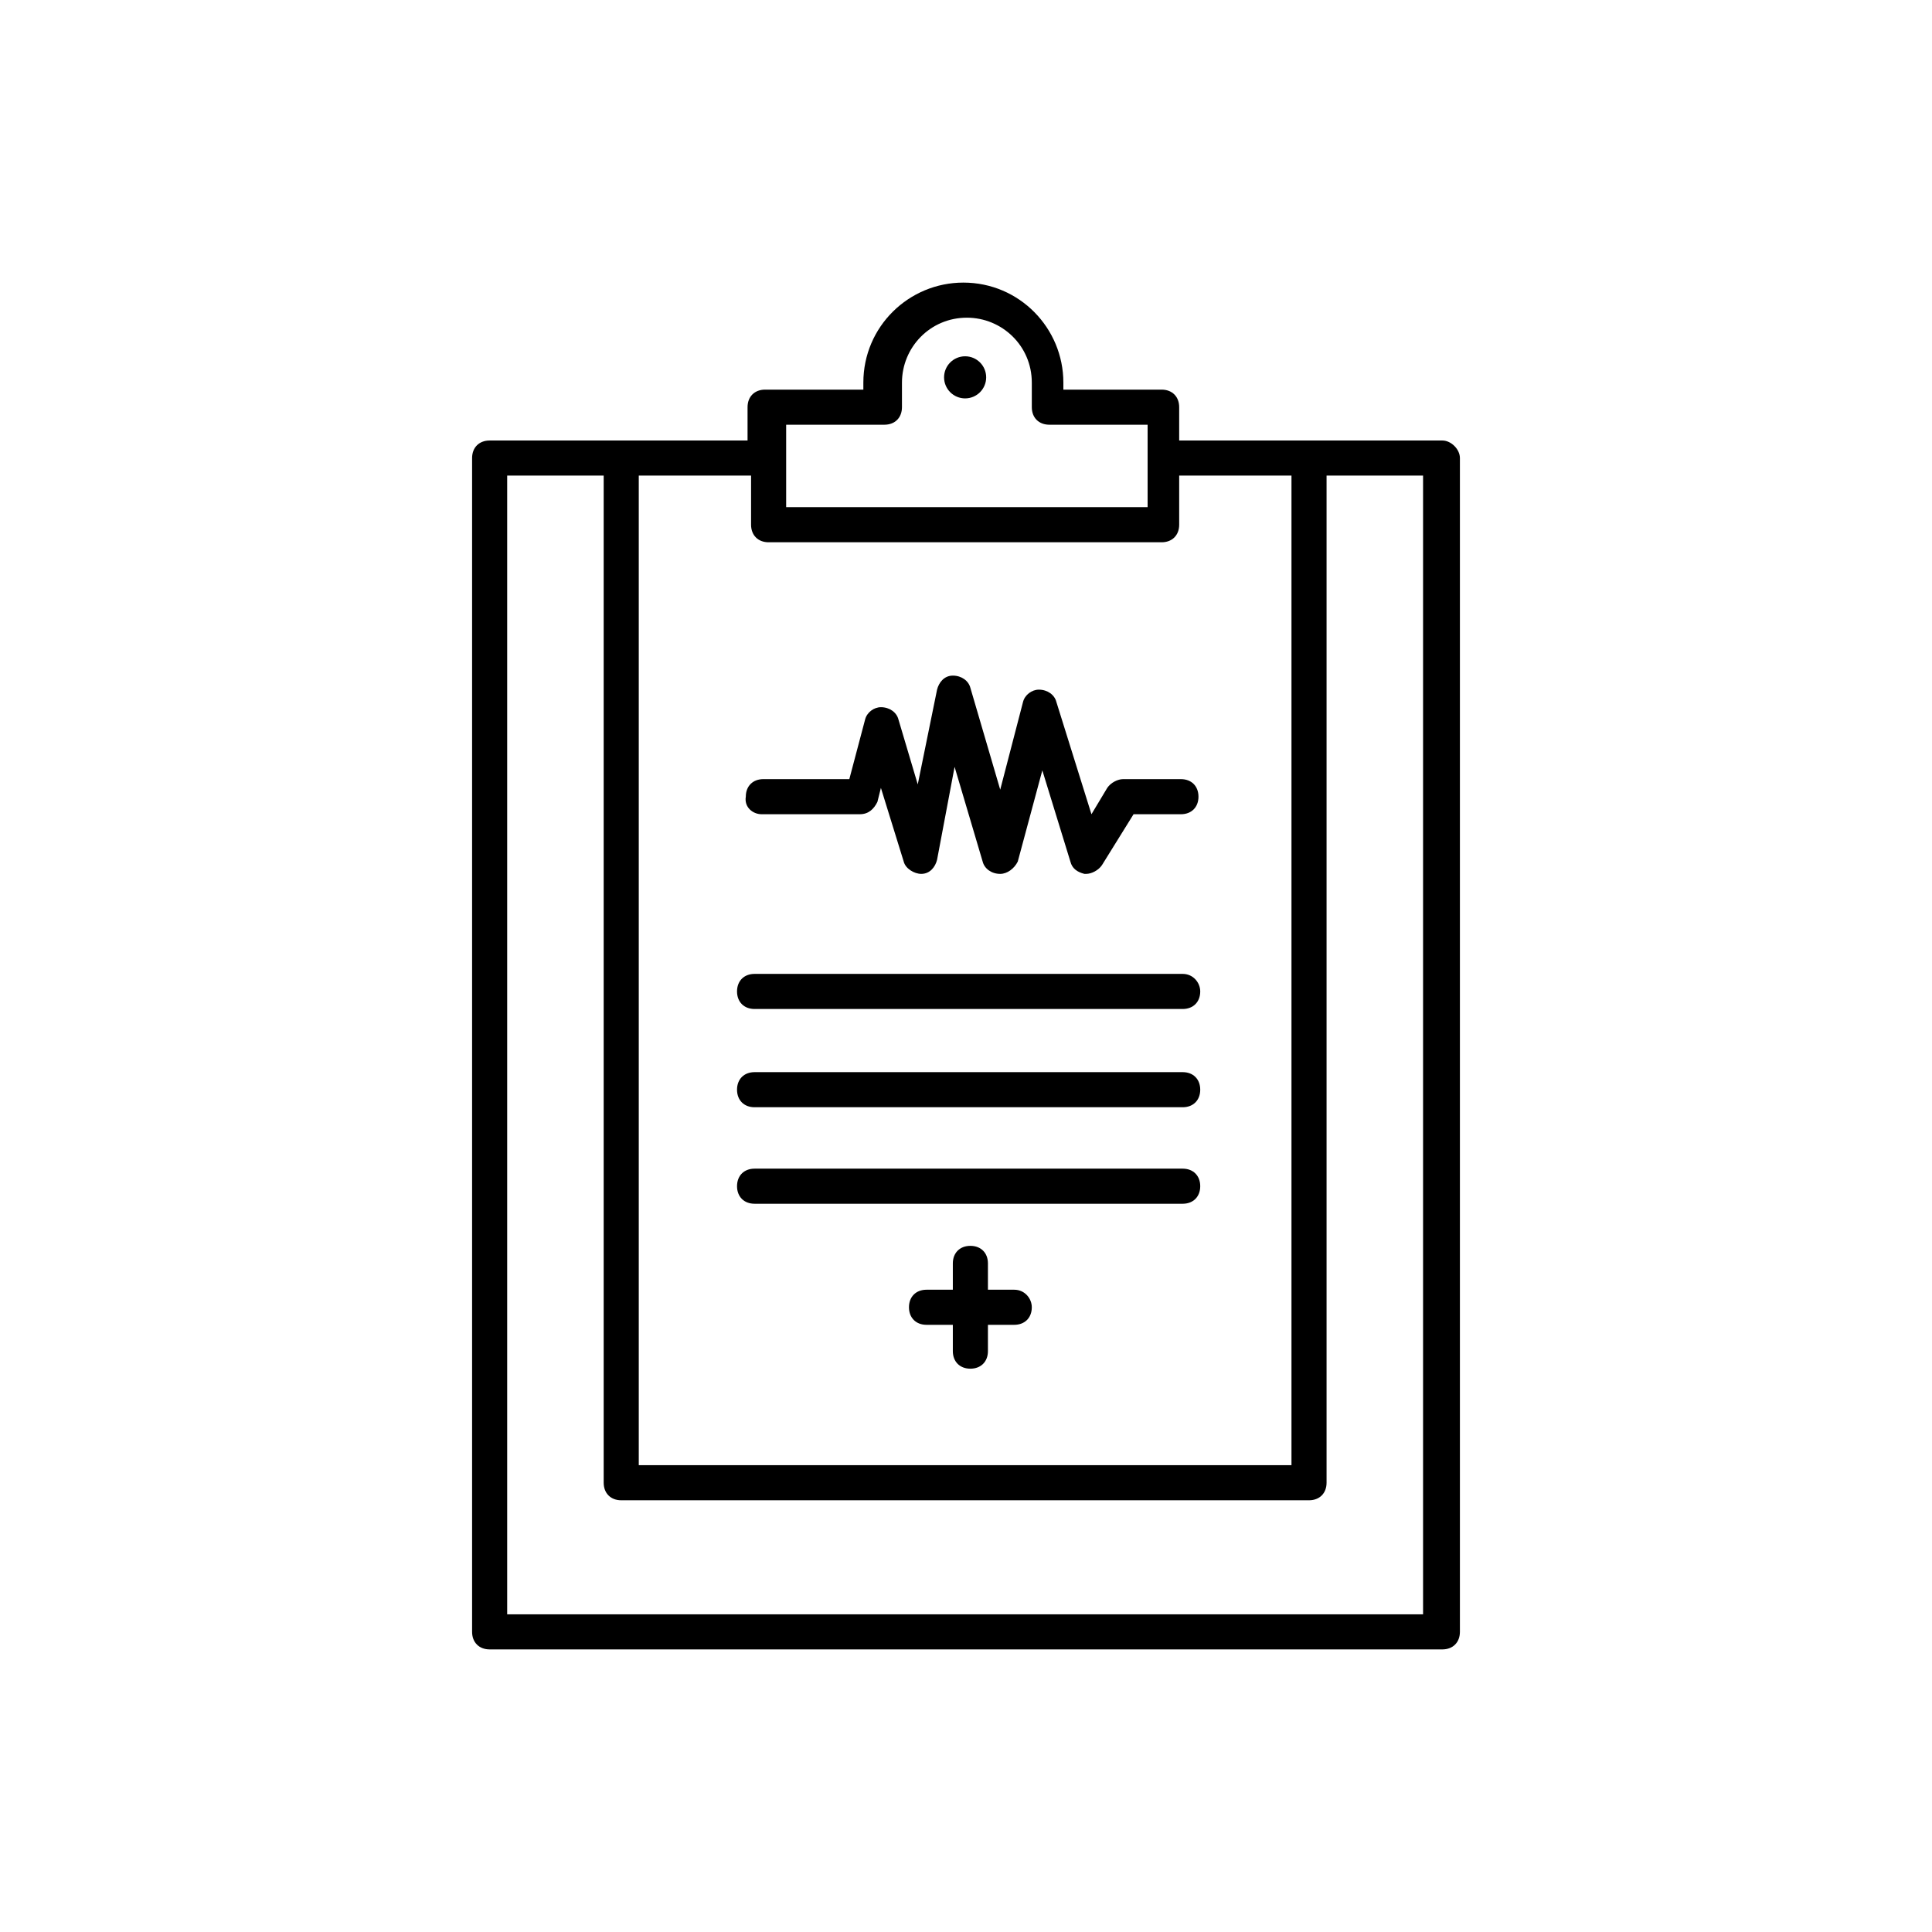 <?xml version="1.0" encoding="utf-8"?>
<!-- Generator: Adobe Illustrator 16.0.0, SVG Export Plug-In . SVG Version: 6.00 Build 0)  -->
<!DOCTYPE svg PUBLIC "-//W3C//DTD SVG 1.1//EN" "http://www.w3.org/Graphics/SVG/1.1/DTD/svg11.dtd">
<svg version="1.1" id="Capa_1" xmlns="http://www.w3.org/2000/svg" xmlns:xlink="http://www.w3.org/1999/xlink" x="0px" y="0px"
	 width="350px" height="350px" viewBox="0 0 350 350" enable-background="new 0 0 350 350" xml:space="preserve">
<g>
	<g>
		<path d="M183.741,233.645h-4.768v-4.769c0-1.907-1.272-3.179-3.179-3.179c-1.908,0-3.179,1.271-3.179,3.179v4.769h-4.768
			c-1.907,0-3.179,1.271-3.179,3.179c0,1.907,1.271,3.179,3.179,3.179h4.768v4.768c0,1.907,1.271,3.179,3.179,3.179
			c1.906,0,3.179-1.271,3.179-3.179v-4.768h4.768c1.906,0,3.179-1.271,3.179-3.179C186.92,235.233,185.647,233.645,183.741,233.645z
			"/>
	</g>
</g>
<g>
	<g>
		<path d="M214.256,176.43h-77.558c-1.907,0-3.178,1.271-3.178,3.179c0,1.908,1.271,3.179,3.178,3.179h77.558
			c1.906,0,3.178-1.271,3.178-3.179C217.434,178.02,216.162,176.43,214.256,176.43z"/>
	</g>
</g>
<g>
	<g>
		<path d="M214.256,194.229h-77.558c-1.907,0-3.178,1.272-3.178,3.18s1.271,3.178,3.178,3.178h77.558
			c1.906,0,3.178-1.271,3.178-3.178S216.162,194.229,214.256,194.229z"/>
	</g>
</g>
<g>
	<g>
		<path d="M214.256,211.712h-77.558c-1.907,0-3.178,1.271-3.178,3.179s1.271,3.179,3.178,3.179h77.558
			c1.906,0,3.178-1.271,3.178-3.179S216.162,211.712,214.256,211.712z"/>
	</g>
</g>
<g>
	<g>
		<path d="M261.298,79.802H213.62v-6.039c0-1.907-1.272-3.179-3.18-3.179h-17.8v-1.271c0-9.854-7.946-18.118-18.117-18.118
			c-9.854,0-18.118,7.946-18.118,18.118v1.271h-17.8c-1.907,0-3.178,1.271-3.178,3.179v6.039H88.702
			c-1.907,0-3.178,1.271-3.178,3.179v212.645c0,1.907,1.271,3.179,3.178,3.179h172.596c1.907,0,3.179-1.271,3.179-3.179V82.981
			C264.477,81.392,262.888,79.802,261.298,79.802z M142.42,76.941h17.8c1.907,0,3.179-1.271,3.179-3.178v-4.45
			c0-6.357,5.085-11.761,11.761-11.761c6.357,0,11.761,5.086,11.761,11.761v4.45c0,1.907,1.271,3.178,3.179,3.178h17.8v14.939
			H142.42V76.941z M115.72,86.16h20.343v8.899c0,1.907,1.272,3.179,3.179,3.179h71.199c1.907,0,3.18-1.271,3.18-3.179V86.16h20.342
			v179.27H115.72V86.16z M91.881,292.447V86.16h17.482v182.449c0,1.907,1.271,3.179,3.179,3.179h124.599
			c1.907,0,3.179-1.271,3.179-3.179V86.16h17.482v206.288H91.881z"/>
	</g>
</g>
<g>
	<g>
		<circle cx="174.841" cy="68.359" r="3.814"/>
	</g>
</g>
<g>
	<g>
		<path d="M213.938,141.148h-10.489c-0.954,0-2.226,0.636-2.861,1.589l-2.86,4.768l-6.357-20.343
			c-0.317-1.272-1.589-2.225-3.178-2.225c-1.271,0-2.544,0.953-2.861,2.225l-4.132,15.892l-5.403-18.435
			c-0.318-1.271-1.589-2.226-3.179-2.226s-2.543,1.272-2.86,2.543l-3.497,17.164l-3.497-11.761
			c-0.318-1.271-1.589-2.225-3.178-2.225c-1.272,0-2.543,0.954-2.861,2.225l-2.86,10.807h-15.575c-1.907,0-3.178,1.271-3.178,3.179
			c-0.318,1.907,1.271,3.179,2.86,3.179h17.8c1.589,0,2.542-0.954,3.178-2.225l0.636-2.543l4.132,13.35
			c0.318,1.271,1.907,2.225,3.178,2.225c1.589,0,2.543-1.271,2.861-2.542l3.178-16.847l5.085,17.165
			c0.318,1.271,1.59,2.225,3.179,2.225c1.271,0,2.543-0.954,3.179-2.225l4.45-16.529l5.085,16.529
			c0.317,1.271,1.271,1.907,2.543,2.225h0.318c0.953,0,2.225-0.635,2.86-1.589l5.722-9.217h8.582c1.907,0,3.179-1.272,3.179-3.179
			C217.116,142.42,215.845,141.148,213.938,141.148z"/>
	</g>
</g>
</svg>
